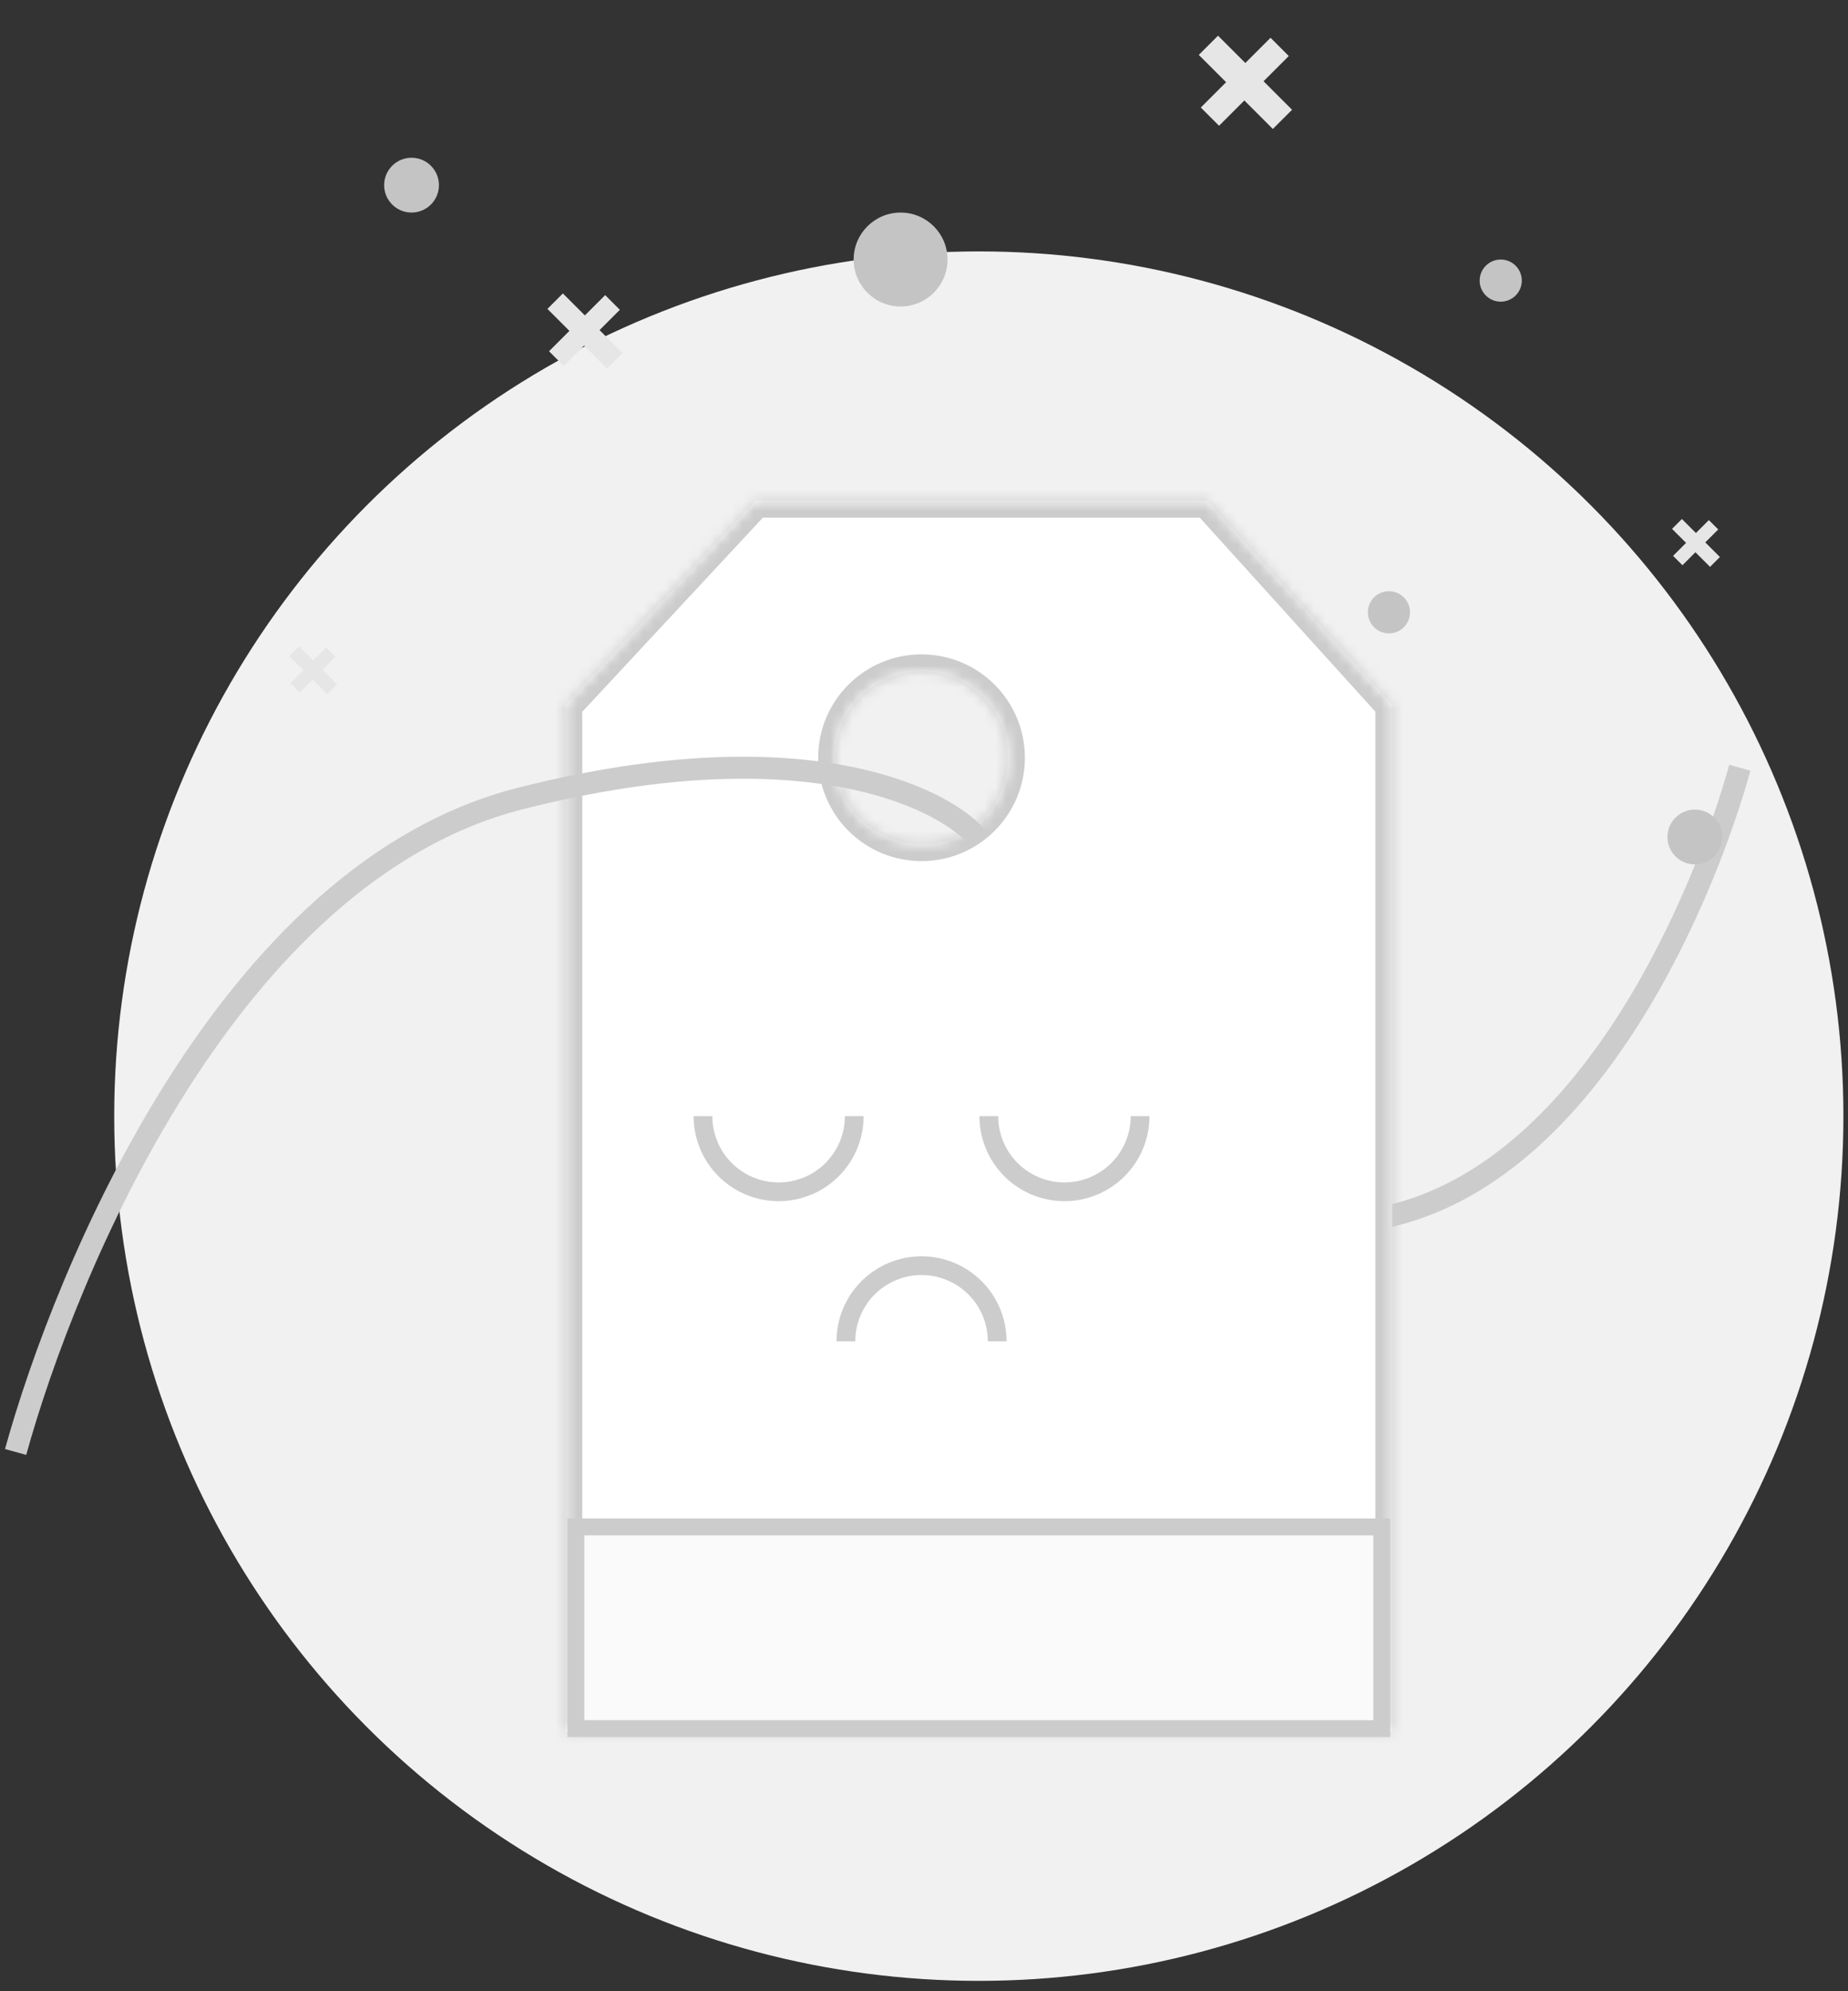 <svg width="168" height="181" viewBox="0 0 168 181" fill="none" xmlns="http://www.w3.org/2000/svg">
<rect x="0" y="0" width="168" height="181" fill="#333333" stroke="none"/>
<circle cx="88.983" cy="101.45" r="78.599" fill="#F1F1F1"/>
<path d="M158.167 69.781C155.081 80.939 144.966 105.806 126.775 110.429C108.583 115.051 99.944 110.163 98.2 107.838" stroke="#CCCCCC" stroke-width="2"/>
<mask id="path-3-inside-1_1491_4962" fill="white">
<path fill-rule="evenodd" clip-rule="evenodd" d="M68.686 45.517L51.4 64.095V157.383H126.565V64.095L109.749 45.517H68.686ZM83.776 76.736C88.118 76.736 91.638 73.216 91.638 68.874C91.638 64.531 88.118 61.011 83.776 61.011C79.433 61.011 75.913 64.531 75.913 68.874C75.913 73.216 79.433 76.736 83.776 76.736Z"/>
</mask>
<path fill-rule="evenodd" clip-rule="evenodd" d="M68.686 45.517L51.4 64.095V157.383H126.565V64.095L109.749 45.517H68.686ZM83.776 76.736C88.118 76.736 91.638 73.216 91.638 68.874C91.638 64.531 88.118 61.011 83.776 61.011C79.433 61.011 75.913 64.531 75.913 68.874C75.913 73.216 79.433 76.736 83.776 76.736Z" fill="white"/>
<path d="M51.4 64.095L50.278 63.051L49.867 63.492V64.095H51.4ZM68.686 45.517V43.984H68.018L67.563 44.473L68.686 45.517ZM51.4 157.383H49.867V158.916H51.4V157.383ZM126.565 157.383V158.916H128.098V157.383H126.565ZM126.565 64.095H128.098V63.504L127.701 63.066L126.565 64.095ZM109.749 45.517L110.886 44.489L110.429 43.984H109.749V45.517ZM52.523 65.139L69.808 46.562L67.563 44.473L50.278 63.051L52.523 65.139ZM52.933 157.383V64.095H49.867V157.383H52.933ZM126.565 155.85H51.4V158.916H126.565V155.85ZM125.032 64.095V157.383H128.098V64.095H125.032ZM108.612 46.546L125.428 65.124L127.701 63.066L110.886 44.489L108.612 46.546ZM68.686 47.05H109.749V43.984H68.686V47.05ZM90.105 68.874C90.105 72.369 87.271 75.203 83.776 75.203V78.269C88.965 78.269 93.171 74.063 93.171 68.874H90.105ZM83.776 62.544C87.271 62.544 90.105 65.378 90.105 68.874H93.171C93.171 63.685 88.965 59.478 83.776 59.478V62.544ZM77.446 68.874C77.446 65.378 80.28 62.544 83.776 62.544V59.478C78.587 59.478 74.38 63.685 74.38 68.874H77.446ZM83.776 75.203C80.28 75.203 77.446 72.369 77.446 68.874H74.38C74.38 74.063 78.587 78.269 83.776 78.269V75.203Z" fill="#CCCCCC" mask="url(#path-3-inside-1_1491_4962)"/>
<path d="M78.513 101.45C78.513 102.465 78.313 103.47 77.924 104.408C77.536 105.346 76.966 106.198 76.249 106.916C75.531 107.633 74.679 108.203 73.741 108.591C72.803 108.98 71.798 109.179 70.783 109.179C69.768 109.179 68.763 108.98 67.825 108.591C66.888 108.203 66.035 107.633 65.318 106.916C64.6 106.198 64.031 105.346 63.642 104.408C63.254 103.47 63.054 102.465 63.054 101.45H64.758C64.758 102.241 64.914 103.025 65.216 103.756C65.519 104.487 65.963 105.151 66.523 105.711C67.082 106.27 67.746 106.714 68.477 107.017C69.208 107.32 69.992 107.475 70.783 107.475C71.575 107.475 72.358 107.32 73.089 107.017C73.82 106.714 74.484 106.27 75.044 105.711C75.603 105.151 76.047 104.487 76.35 103.756C76.653 103.025 76.809 102.241 76.809 101.45H78.513Z" fill="#CCCCCC"/>
<path d="M91.506 121.919C91.506 120.904 91.306 119.899 90.918 118.961C90.529 118.023 89.96 117.171 89.242 116.453C88.524 115.736 87.672 115.166 86.734 114.778C85.796 114.389 84.791 114.189 83.776 114.189C82.761 114.189 81.756 114.389 80.818 114.778C79.881 115.166 79.028 115.736 78.311 116.453C77.593 117.171 77.024 118.023 76.635 118.961C76.247 119.899 76.047 120.904 76.047 121.919H77.751C77.751 121.128 77.907 120.344 78.21 119.613C78.512 118.882 78.956 118.218 79.516 117.658C80.075 117.099 80.74 116.655 81.471 116.352C82.202 116.049 82.985 115.893 83.776 115.893C84.568 115.893 85.351 116.049 86.082 116.352C86.813 116.655 87.478 117.099 88.037 117.658C88.597 118.218 89.04 118.882 89.343 119.613C89.646 120.344 89.802 121.128 89.802 121.919H91.506Z" fill="#CCCCCC"/>
<path d="M104.498 101.45C104.498 102.465 104.298 103.47 103.91 104.408C103.521 105.346 102.952 106.198 102.234 106.916C101.516 107.633 100.664 108.203 99.727 108.591C98.789 108.98 97.784 109.179 96.769 109.179C95.754 109.179 94.748 108.98 93.811 108.591C92.873 108.203 92.021 107.633 91.303 106.916C90.585 106.198 90.016 105.346 89.627 104.408C89.239 103.47 89.039 102.465 89.039 101.45H90.743C90.743 102.241 90.899 103.025 91.202 103.756C91.505 104.487 91.948 105.151 92.508 105.711C93.067 106.27 93.732 106.714 94.463 107.017C95.194 107.32 95.977 107.475 96.769 107.475C97.56 107.475 98.343 107.32 99.074 107.017C99.805 106.714 100.47 106.27 101.029 105.711C101.589 105.151 102.033 104.487 102.335 103.756C102.638 103.025 102.794 102.241 102.794 101.45H104.498Z" fill="#CCCCCC"/>
<rect x="52.355" y="138.787" width="73.258" height="18.333" fill="#FAFAFA" stroke="#CCCCCC" stroke-width="1.533"/>
<circle cx="81.872" cy="23.589" r="4.268" fill="#C4C4C4"/>
<circle cx="136.43" cy="25.505" r="1.916" fill="#C4C4C4"/>
<circle cx="126.267" cy="55.655" r="1.916" fill="#C4C4C4"/>
<circle cx="154.077" cy="76.079" r="2.491" fill="#C4C4C4"/>
<circle cx="37.413" cy="16.829" r="2.491" fill="#C4C4C4"/>
<path d="M113.211 5.727L115.504 3.434L117.162 5.092L114.869 7.385L117.46 9.977L115.714 11.723L113.122 9.132L110.823 11.431L109.165 9.773L111.464 7.474L108.981 4.991L110.728 3.244L113.211 5.727Z" fill="#E6E6E6"/>
<path d="M53.17 28.67L55.016 26.824L56.351 28.159L54.505 30.004L56.591 32.091L55.185 33.497L53.099 31.411L51.248 33.262L49.913 31.927L51.764 30.076L49.765 28.077L51.171 26.671L53.17 28.67Z" fill="#E6E6E6"/>
<path d="M28.471 60.021L29.647 58.845L30.498 59.696L29.321 60.872L30.651 62.201L29.755 63.097L28.425 61.768L27.246 62.948L26.395 62.097L27.575 60.917L26.301 59.643L27.197 58.747L28.471 60.021Z" fill="#E6E6E6"/>
<path d="M154.175 48.449L155.351 47.273L156.202 48.123L155.025 49.3L156.355 50.629L155.459 51.525L154.129 50.196L152.95 51.375L152.099 50.525L153.279 49.345L152.005 48.071L152.901 47.175L154.175 48.449Z" fill="#E6E6E6"/>
<path d="M1.418 131.976C5.926 115.673 20.706 79.338 47.287 72.584C73.867 65.83 86.491 72.972 89.039 76.369" stroke="#CCCCCC" stroke-width="2"/>
</svg>
